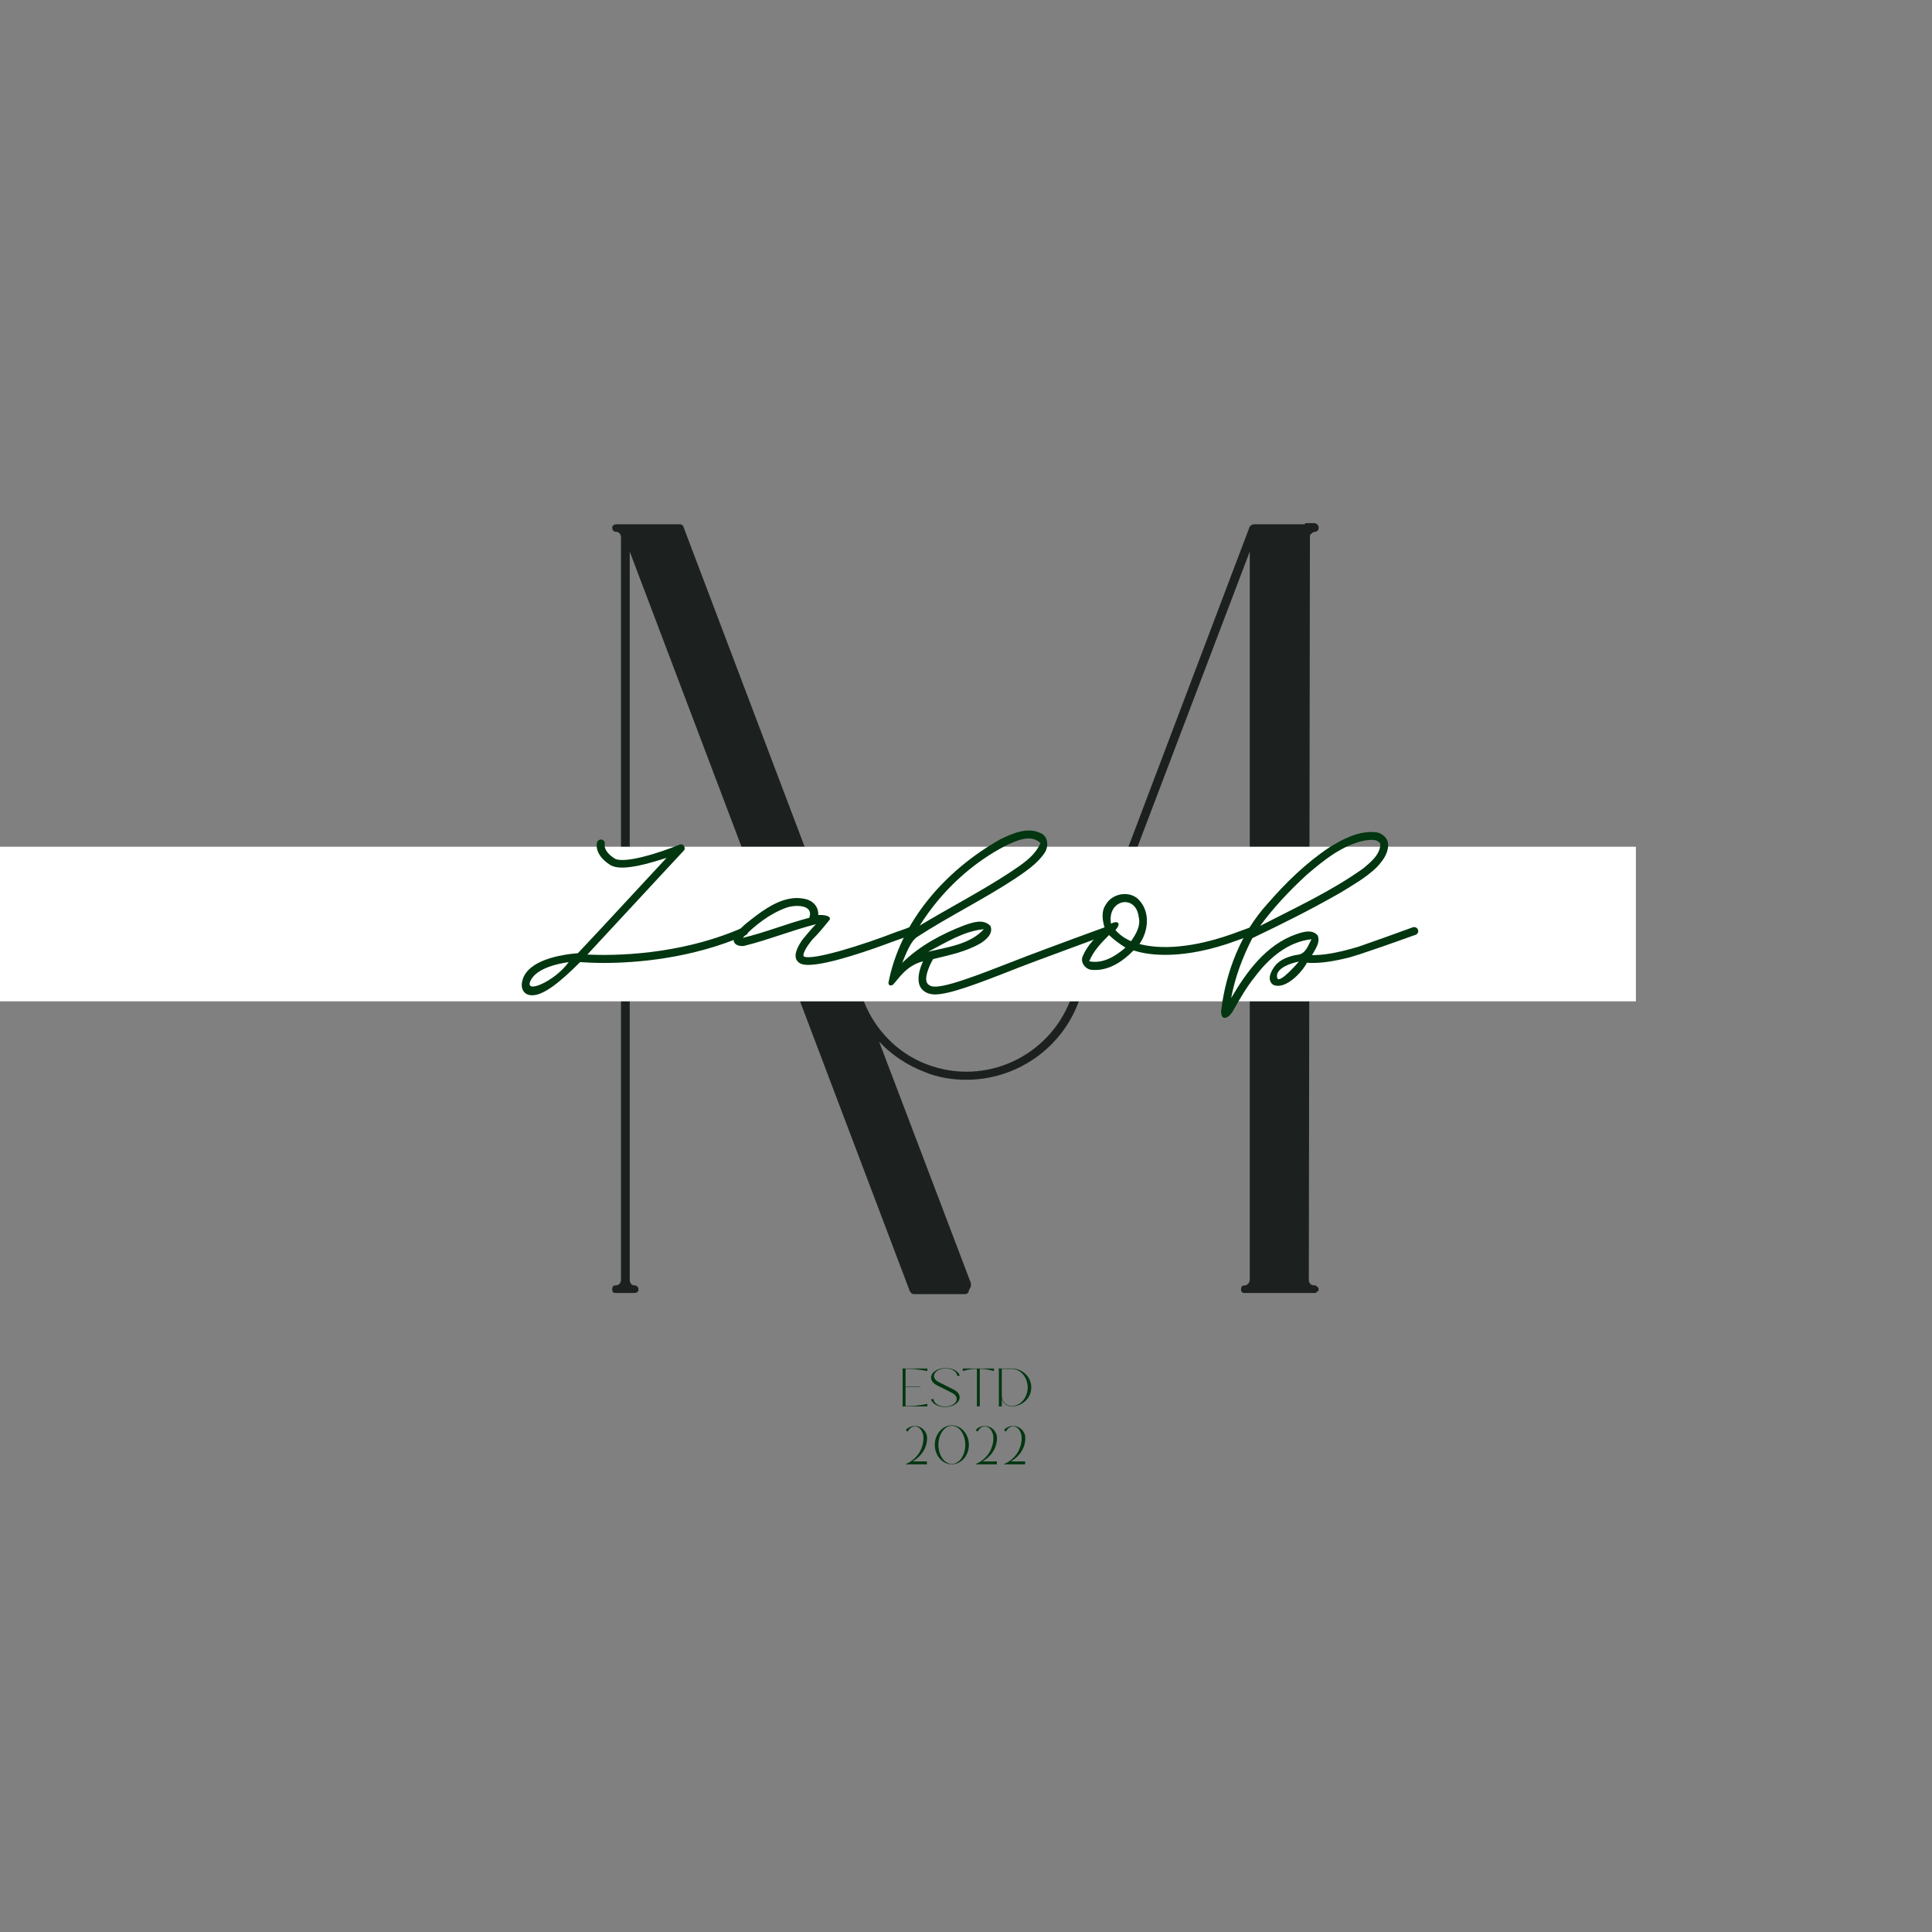 <svg xmlns="http://www.w3.org/2000/svg" xmlns:xlink="http://www.w3.org/1999/xlink" width="100" zoomAndPan="magnify" viewBox="0 0 375 375" height="100" preserveAspectRatio="xMidYMid meet" version="1.0"><rect x="0" y="0" width="375" height="375" fill="#808080" stroke="none"/><defs><g/><clipPath id="6b4526a7f1"><path d="M 0 164.352 L 317.527 164.352 L 317.527 194.387 L 0 194.387 Z M 0 164.352 " clip-rule="nonzero"/></clipPath></defs><g fill="#1c2120" fill-opacity="1"><g transform="translate(103.552, 250.125)"><g><path d="M 150.703 -145.82 C 150.703 -146.031 150.703 -146.457 150.914 -146.457 C 151.129 -146.672 151.34 -146.883 151.551 -146.883 C 151.977 -146.883 152.402 -147.094 152.402 -147.73 C 152.402 -148.156 151.977 -148.582 151.551 -148.582 L 149.855 -148.582 C 149.641 -148.367 149.641 -148.367 149.641 -148.367 L 139.879 -148.367 C 139.453 -148.367 139.242 -148.156 139.027 -147.945 L 104.219 -56.035 C 99.973 -45 87.664 -39.27 76.414 -43.512 C 70.684 -45.637 66.223 -50.305 64.102 -55.824 C 64.102 -56.035 64.102 -56.035 63.891 -56.035 L 29.078 -147.945 C 29.078 -148.156 28.656 -148.367 28.441 -148.367 L 16.133 -148.367 C 15.707 -148.367 15.281 -148.156 15.281 -147.73 C 15.281 -147.094 15.707 -146.883 16.133 -146.883 C 16.555 -146.883 16.98 -146.457 16.98 -145.82 L 16.98 -1.699 C 16.98 -1.062 16.555 -0.637 15.918 -0.637 C 15.496 -0.637 15.281 -0.426 15.281 0.211 C 15.281 0.637 15.496 0.848 15.918 0.848 L 19.527 0.848 C 19.953 0.848 20.375 0.637 20.375 0.211 C 20.375 -0.426 19.953 -0.637 19.527 -0.637 C 19.102 -0.637 18.68 -1.062 18.68 -1.699 L 18.68 -143.062 L 73.016 0.426 C 73.23 0.848 73.441 1.062 73.867 1.062 L 83.84 1.062 C 84.055 1.062 84.477 0.848 84.477 0.426 L 84.902 -0.426 C 84.902 -0.637 84.902 -0.848 84.902 -1.062 L 67.074 -47.969 C 69.41 -45.422 72.594 -43.301 75.988 -42.027 C 78.535 -40.965 81.293 -40.543 84.055 -40.543 C 93.605 -40.543 102.309 -46.484 105.703 -55.398 L 139.027 -143.062 L 139.027 -1.699 C 139.027 -1.484 138.816 -1.062 138.816 -1.062 C 138.605 -0.848 138.391 -0.637 138.18 -0.637 C 137.543 -0.637 137.332 -0.426 137.332 0.211 C 137.332 0.637 137.543 0.848 138.18 0.848 L 151.551 0.848 C 151.766 0.848 151.977 0.848 151.977 0.637 C 152.188 0.637 152.402 0.426 152.402 0.211 C 152.402 -0.211 152.188 -0.426 151.977 -0.426 C 151.977 -0.637 151.766 -0.637 151.551 -0.637 C 150.914 -0.637 150.492 -1.062 150.492 -1.699 Z M 150.703 -145.82 "/></g></g></g><g fill="#023610" fill-opacity="1"><g transform="translate(174.367, 272.933)"><g><path d="M 5.633 -7.281 C 5.633 -7.281 5.621 -7.281 5.621 -7.281 C 5.621 -7.293 5.621 -7.293 5.621 -7.293 C 5.621 -7.293 5.609 -7.293 5.609 -7.293 C 5.609 -7.305 5.609 -7.305 5.609 -7.305 C 5.602 -7.305 5.602 -7.305 5.602 -7.305 C 5.602 -7.305 5.59 -7.305 5.59 -7.305 L 0.785 -7.305 C 0.762 -7.305 0.754 -7.293 0.754 -7.262 C 0.754 -7.238 0.762 -7.219 0.785 -7.219 C 0.816 -7.219 0.836 -7.199 0.836 -7.176 L 0.836 -0.082 C 0.836 -0.051 0.816 -0.031 0.785 -0.031 C 0.762 -0.031 0.754 -0.02 0.754 0 C 0.754 0.031 0.762 0.043 0.785 0.043 L 5.59 0.043 C 5.59 0.043 5.602 0.043 5.602 0.043 C 5.602 0.043 5.602 0.043 5.609 0.043 C 5.609 0.031 5.621 0.031 5.621 0.031 C 5.621 0.02 5.633 0.02 5.633 0.02 C 5.633 0.02 5.633 0.012 5.633 0.012 C 5.633 0.012 5.633 0.012 5.633 0 L 5.633 -0.398 C 5.633 -0.406 5.633 -0.418 5.621 -0.43 C 5.609 -0.438 5.59 -0.438 5.578 -0.438 C 5.57 -0.438 3.75 -0.043 2.266 -0.031 L 1.398 -0.031 L 1.398 -3.719 L 4.254 -3.719 C 4.273 -3.719 4.293 -3.738 4.293 -3.762 C 4.293 -3.781 4.273 -3.805 4.254 -3.805 L 1.398 -3.805 L 1.398 -7.219 L 2.266 -7.219 C 3.75 -7.219 5.57 -6.82 5.578 -6.82 C 5.59 -6.82 5.59 -6.82 5.59 -6.82 C 5.602 -6.82 5.609 -6.82 5.621 -6.832 C 5.633 -6.844 5.633 -6.855 5.633 -6.863 L 5.633 -7.262 C 5.633 -7.262 5.633 -7.27 5.633 -7.27 C 5.633 -7.27 5.633 -7.27 5.633 -7.281 Z M 5.633 -7.281 "/></g></g></g><g fill="#023610" fill-opacity="1"><g transform="translate(180.245, 272.933)"><g><path d="M 3.301 -7.406 C 1.746 -7.406 0.48 -6.57 0.48 -5.547 C 0.48 -4.961 0.887 -4.418 1.598 -4.062 L 4.598 -2.551 C 5.141 -2.266 5.453 -1.848 5.453 -1.391 C 5.453 -0.586 4.449 0.082 3.207 0.082 C 1.996 0.082 0.992 -0.562 0.961 -1.359 C 0.949 -1.367 0.949 -1.379 0.941 -1.391 C 0.93 -1.391 0.918 -1.398 0.91 -1.391 L 0.5 -1.328 C 0.492 -1.328 0.48 -1.316 0.469 -1.305 C 0.461 -1.297 0.461 -1.285 0.469 -1.273 C 0.773 -0.43 1.891 0.168 3.207 0.168 C 4.754 0.168 6.02 -0.668 6.02 -1.703 C 6.02 -2.289 5.609 -2.832 4.91 -3.188 L 1.91 -4.703 C 1.359 -4.984 1.043 -5.402 1.043 -5.852 C 1.043 -6.664 2.059 -7.336 3.301 -7.336 C 4.512 -7.336 5.516 -6.688 5.547 -5.891 C 5.547 -5.883 5.559 -5.871 5.57 -5.859 C 5.57 -5.852 5.59 -5.852 5.602 -5.852 L 6.008 -5.922 C 6.02 -5.922 6.027 -5.934 6.039 -5.945 C 6.039 -5.953 6.039 -5.965 6.039 -5.977 C 5.734 -6.82 4.605 -7.406 3.301 -7.406 Z M 3.301 -7.406 "/></g></g></g><g fill="#023610" fill-opacity="1"><g transform="translate(186.761, 272.933)"><g><path d="M 6.164 -7.281 C 6.152 -7.281 6.152 -7.281 6.152 -7.281 C 6.152 -7.293 6.152 -7.293 6.152 -7.293 C 6.152 -7.293 6.145 -7.293 6.145 -7.293 C 6.145 -7.305 6.145 -7.305 6.145 -7.305 C 6.133 -7.305 6.133 -7.305 6.133 -7.305 C 6.133 -7.305 6.121 -7.305 6.121 -7.305 L 3.387 -7.305 C 3.387 -7.305 3.387 -7.305 3.375 -7.305 C 3.375 -7.305 2.895 -7.305 2.895 -7.305 L 0.145 -7.305 C 0.137 -7.305 0.137 -7.305 0.137 -7.305 C 0.137 -7.305 0.137 -7.293 0.125 -7.293 C 0.125 -7.293 0.113 -7.281 0.113 -7.281 C 0.113 -7.27 0.113 -7.27 0.113 -7.27 C 0.113 -7.27 0.113 -7.262 0.113 -7.262 L 0.113 -6.863 C 0.113 -6.855 0.113 -6.832 0.125 -6.832 C 0.137 -6.82 0.145 -6.82 0.145 -6.82 C 0.156 -6.82 0.156 -6.82 0.168 -6.82 C 0.176 -6.82 1.422 -7.219 2.434 -7.219 L 2.852 -7.219 L 2.852 0.012 C 2.852 0.031 2.875 0.043 2.895 0.043 L 3.375 0.043 C 3.406 0.043 3.418 0.031 3.418 0.012 L 3.418 -7.219 L 3.844 -7.219 C 4.859 -7.219 6.102 -6.82 6.113 -6.82 C 6.113 -6.82 6.121 -6.82 6.121 -6.82 C 6.133 -6.82 6.145 -6.82 6.145 -6.832 C 6.152 -6.832 6.164 -6.855 6.164 -6.863 L 6.164 -7.262 C 6.164 -7.262 6.164 -7.27 6.164 -7.27 C 6.164 -7.27 6.164 -7.27 6.164 -7.281 Z M 6.164 -7.281 "/></g></g></g><g fill="#023610" fill-opacity="1"><g transform="translate(193.047, 272.933)"><g><path d="M 3.332 -7.312 L 1.359 -7.305 L 0.785 -7.305 C 0.762 -7.305 0.754 -7.293 0.754 -7.262 C 0.754 -7.238 0.762 -7.219 0.785 -7.219 C 0.816 -7.219 0.836 -7.199 0.836 -7.176 L 0.836 -0.082 C 0.836 -0.051 0.816 -0.031 0.785 -0.031 C 0.762 -0.031 0.754 -0.02 0.754 0 C 0.754 0.031 0.762 0.043 0.785 0.043 L 1.359 0.043 C 1.379 0.043 1.398 0.031 1.398 0 L 1.398 -1.398 C 1.652 -0.543 2.445 0.043 3.332 0.043 C 5.422 0.043 7.125 -1.598 7.125 -3.637 C 7.125 -5.664 5.422 -7.312 3.332 -7.312 Z M 1.398 -7.219 L 3.332 -7.23 C 5.035 -7.23 6.426 -5.609 6.426 -3.637 C 6.426 -1.652 5.035 -0.031 3.332 -0.031 C 2.266 -0.043 1.398 -0.898 1.398 -1.973 Z M 1.398 -7.219 "/></g></g></g><g fill="#023610" fill-opacity="1"><g transform="translate(175.222, 284.183)"><g><path d="M 4.723 -5.047 C 4.723 -6.332 3.688 -7.375 2.402 -7.406 C 2.371 -7.418 2.352 -7.418 2.32 -7.406 L 2.309 -7.406 C 1.672 -7.406 1.055 -7.125 0.617 -6.645 C 0.605 -6.633 0.605 -6.602 0.617 -6.594 L 0.918 -6.32 C 0.93 -6.309 0.941 -6.301 0.949 -6.309 C 0.961 -6.309 0.973 -6.32 0.98 -6.332 C 1.285 -6.938 1.785 -7.312 2.32 -7.336 C 2.328 -7.336 2.34 -7.336 2.359 -7.336 C 2.371 -7.336 2.383 -7.336 2.391 -7.336 L 2.402 -7.336 C 3.289 -7.305 4.023 -6.277 4.023 -5.047 C 4.023 -3.227 3.094 -1.535 1.535 -0.512 C 1.523 -0.512 1.516 -0.5 1.504 -0.492 C 1.234 -0.312 0.949 -0.168 0.656 -0.043 L 0.625 -0.031 C 0.625 -0.031 0.617 -0.031 0.617 -0.031 C 0.617 -0.02 0.617 -0.02 0.617 -0.02 C 0.605 -0.02 0.605 -0.02 0.605 -0.012 C 0.605 -0.012 0.605 0 0.605 0 C 0.594 0 0.594 0 0.605 0 C 0.594 0.012 0.594 0.012 0.605 0.012 C 0.605 0.012 0.605 0.02 0.605 0.02 C 0.605 0.02 0.605 0.02 0.605 0.031 C 0.605 0.031 0.605 0.031 0.617 0.031 C 0.617 0.031 0.617 0.031 0.617 0.043 C 0.617 0.043 0.617 0.043 0.625 0.043 C 0.637 0.043 0.637 0.043 0.637 0.043 L 4.648 0.043 C 4.672 0.043 4.691 0.031 4.691 0.012 L 4.691 -0.48 C 4.691 -0.5 4.672 -0.523 4.648 -0.523 L 1.922 -0.523 C 3.676 -1.535 4.723 -3.219 4.723 -5.047 Z M 1.566 -0.438 L 1.59 -0.438 C 1.559 -0.418 1.516 -0.398 1.473 -0.375 C 1.504 -0.398 1.535 -0.418 1.566 -0.438 Z M 1.566 -0.438 "/></g></g></g><g fill="#023610" fill-opacity="1"><g transform="translate(180.715, 284.183)"><g><path d="M 4.031 -7.523 C 2.215 -7.523 0.73 -5.828 0.73 -3.738 C 0.73 -1.652 2.215 0.043 4.031 0.043 C 5.859 0.043 7.344 -1.652 7.344 -3.738 C 7.344 -5.828 5.859 -7.523 4.031 -7.523 Z M 4.031 -7.438 C 5.473 -7.438 6.645 -5.777 6.645 -3.738 C 6.645 -1.691 5.473 -0.031 4.031 -0.031 C 2.602 -0.031 1.43 -1.691 1.43 -3.738 C 1.43 -5.777 2.602 -7.438 4.031 -7.438 Z M 4.031 -7.438 "/></g></g></g><g fill="#023610" fill-opacity="1"><g transform="translate(188.796, 284.183)"><g><path d="M 4.723 -5.047 C 4.723 -6.332 3.688 -7.375 2.402 -7.406 C 2.371 -7.418 2.352 -7.418 2.32 -7.406 L 2.309 -7.406 C 1.672 -7.406 1.055 -7.125 0.617 -6.645 C 0.605 -6.633 0.605 -6.602 0.617 -6.594 L 0.918 -6.32 C 0.93 -6.309 0.941 -6.301 0.949 -6.309 C 0.961 -6.309 0.973 -6.32 0.98 -6.332 C 1.285 -6.938 1.785 -7.312 2.32 -7.336 C 2.328 -7.336 2.34 -7.336 2.359 -7.336 C 2.371 -7.336 2.383 -7.336 2.391 -7.336 L 2.402 -7.336 C 3.289 -7.305 4.023 -6.277 4.023 -5.047 C 4.023 -3.227 3.094 -1.535 1.535 -0.512 C 1.523 -0.512 1.516 -0.5 1.504 -0.492 C 1.234 -0.312 0.949 -0.168 0.656 -0.043 L 0.625 -0.031 C 0.625 -0.031 0.617 -0.031 0.617 -0.031 C 0.617 -0.02 0.617 -0.02 0.617 -0.02 C 0.605 -0.02 0.605 -0.02 0.605 -0.012 C 0.605 -0.012 0.605 0 0.605 0 C 0.594 0 0.594 0 0.605 0 C 0.594 0.012 0.594 0.012 0.605 0.012 C 0.605 0.012 0.605 0.02 0.605 0.02 C 0.605 0.02 0.605 0.02 0.605 0.031 C 0.605 0.031 0.605 0.031 0.617 0.031 C 0.617 0.031 0.617 0.031 0.617 0.043 C 0.617 0.043 0.617 0.043 0.625 0.043 C 0.637 0.043 0.637 0.043 0.637 0.043 L 4.648 0.043 C 4.672 0.043 4.691 0.031 4.691 0.012 L 4.691 -0.48 C 4.691 -0.5 4.672 -0.523 4.648 -0.523 L 1.922 -0.523 C 3.676 -1.535 4.723 -3.219 4.723 -5.047 Z M 1.566 -0.438 L 1.59 -0.438 C 1.559 -0.418 1.516 -0.398 1.473 -0.375 C 1.504 -0.398 1.535 -0.418 1.566 -0.438 Z M 1.566 -0.438 "/></g></g></g><g fill="#023610" fill-opacity="1"><g transform="translate(194.288, 284.183)"><g><path d="M 4.723 -5.047 C 4.723 -6.332 3.688 -7.375 2.402 -7.406 C 2.371 -7.418 2.352 -7.418 2.32 -7.406 L 2.309 -7.406 C 1.672 -7.406 1.055 -7.125 0.617 -6.645 C 0.605 -6.633 0.605 -6.602 0.617 -6.594 L 0.918 -6.32 C 0.93 -6.309 0.941 -6.301 0.949 -6.309 C 0.961 -6.309 0.973 -6.32 0.98 -6.332 C 1.285 -6.938 1.785 -7.312 2.32 -7.336 C 2.328 -7.336 2.34 -7.336 2.359 -7.336 C 2.371 -7.336 2.383 -7.336 2.391 -7.336 L 2.402 -7.336 C 3.289 -7.305 4.023 -6.277 4.023 -5.047 C 4.023 -3.227 3.094 -1.535 1.535 -0.512 C 1.523 -0.512 1.516 -0.5 1.504 -0.492 C 1.234 -0.312 0.949 -0.168 0.656 -0.043 L 0.625 -0.031 C 0.625 -0.031 0.617 -0.031 0.617 -0.031 C 0.617 -0.02 0.617 -0.02 0.617 -0.02 C 0.605 -0.02 0.605 -0.02 0.605 -0.012 C 0.605 -0.012 0.605 0 0.605 0 C 0.594 0 0.594 0 0.605 0 C 0.594 0.012 0.594 0.012 0.605 0.012 C 0.605 0.012 0.605 0.02 0.605 0.02 C 0.605 0.02 0.605 0.02 0.605 0.031 C 0.605 0.031 0.605 0.031 0.617 0.031 C 0.617 0.031 0.617 0.031 0.617 0.043 C 0.617 0.043 0.617 0.043 0.625 0.043 C 0.637 0.043 0.637 0.043 0.637 0.043 L 4.648 0.043 C 4.672 0.043 4.691 0.031 4.691 0.012 L 4.691 -0.48 C 4.691 -0.5 4.672 -0.523 4.648 -0.523 L 1.922 -0.523 C 3.676 -1.535 4.723 -3.219 4.723 -5.047 Z M 1.566 -0.438 L 1.59 -0.438 C 1.559 -0.418 1.516 -0.398 1.473 -0.375 C 1.504 -0.398 1.535 -0.418 1.566 -0.438 Z M 1.566 -0.438 "/></g></g></g><g clip-path="url(#6b4526a7f1)"><path fill="#ffffff" d="M -17.527 164.352 L 317.652 164.352 L 317.652 194.359 L -17.527 194.359 Z M -17.527 164.352 " fill-opacity="1" fill-rule="nonzero"/></g><g fill="#023610" fill-opacity="1"><g transform="translate(100.805, 195.025)"><g><path d="M 44.324 -14.504 C 44.16 -14.883 43.676 -15.098 43.297 -14.938 C 30.902 -9.523 18.129 -9.523 13.207 -9.742 L 13.746 -10.336 C 26.574 -24.191 31.824 -29.82 31.875 -29.875 C 32.148 -30.09 32.148 -30.523 31.984 -30.793 C 31.77 -31.117 31.391 -31.227 31.066 -31.066 C 27.113 -29.441 20.188 -27.277 18.453 -28.414 C 16.289 -29.82 16.562 -31.066 16.562 -31.066 C 16.668 -31.496 16.453 -31.93 16.074 -32.039 C 15.641 -32.148 15.207 -31.93 15.098 -31.551 C 15.047 -31.445 14.395 -29.227 17.59 -27.168 C 18.941 -26.301 21.648 -26.465 25.922 -27.711 C 26.844 -27.98 27.762 -28.25 28.574 -28.52 C 15.641 -14.559 13.422 -12.176 11.363 -10.012 C 8.008 -9.742 1.57 -8.66 0.594 -4.707 C 0.164 -3.141 0.867 -1.84 2.488 -1.84 C 4.762 -1.84 7.957 -4.438 11.797 -8.281 C 12.719 -8.227 14.289 -8.117 16.344 -8.117 C 22.621 -8.117 33.391 -8.93 43.945 -13.531 C 44.324 -13.691 44.488 -14.125 44.324 -14.504 Z M 2.273 -4.871 C 2.812 -5.844 4.438 -7.523 9.578 -8.281 C 6.926 -4.547 0.594 -1.785 2.273 -4.871 Z M 2.273 -4.871 "/></g></g></g><g fill="#023610" fill-opacity="1"><g transform="translate(144.098, 195.025)"><g><path d="M 33.391 -14.559 C 33.285 -14.992 32.797 -15.152 32.418 -15.047 C 31.496 -14.668 29.711 -14.07 29.711 -14.07 C 23.324 -11.582 13.586 -8.551 11.961 -9.363 C 11.852 -9.418 11.852 -9.473 11.852 -9.523 C 11.797 -10.121 12.449 -11.258 13.531 -12.609 C 14.668 -13.746 15.316 -14.504 16.941 -16.508 C 17.266 -17.266 15.91 -17.371 15.477 -17.426 C 15.207 -17.426 14.992 -17.426 14.719 -17.426 C 14.828 -18.941 13.746 -20.188 12.285 -20.512 C 8.82 -21.379 5.465 -19.375 2.762 -17.371 C 1.137 -16.074 -0.758 -14.883 -1.625 -12.934 C -2.055 -11.582 -0.27 -11.148 0.703 -11.527 C 5.25 -12.664 9.578 -14.449 14.289 -15.641 C 13.422 -14.828 11.637 -12.609 11.637 -12.609 C 10.77 -11.363 10.23 -10.176 10.336 -9.309 C 10.391 -8.766 10.715 -8.281 11.258 -8.008 C 11.582 -7.848 12.121 -7.738 12.773 -7.738 C 16.777 -7.738 25.543 -10.879 29.117 -12.23 C 31.445 -13.043 32.906 -13.586 32.961 -13.586 C 33.23 -13.691 33.391 -13.91 33.445 -14.18 C 33.445 -14.344 33.445 -14.449 33.391 -14.559 Z M 12.988 -16.887 C 8.605 -15.75 4.438 -14.016 0.055 -12.988 C 2.434 -15.426 5.25 -17.645 8.496 -18.832 C 10.121 -19.43 13.91 -19.539 12.988 -16.887 Z M 12.988 -16.887 "/></g></g></g><g fill="#023610" fill-opacity="1"><g transform="translate(176.515, 195.025)"><g><path d="M 38.75 -14.559 C 38.641 -14.938 38.207 -15.152 37.777 -14.992 C 35.828 -14.289 33.934 -13.586 32.148 -12.934 C 32.148 -12.934 22.621 -9.418 20.621 -8.605 C 13.531 -5.844 6.168 -2.922 4.223 -3.625 C 3.789 -3.789 3.52 -4.004 3.355 -4.383 C 2.922 -5.574 4.004 -7.848 4.602 -8.875 C 7.738 -9.633 10.988 -10.281 13.855 -11.961 C 14.938 -12.664 16.289 -13.801 15.75 -15.262 C 14.395 -16.777 12.23 -15.965 10.66 -15.426 C 6.277 -13.746 2.004 -11.473 -1.406 -8.117 C -0.543 -10.176 0.27 -12.395 1.57 -13.207 C 7.738 -17.211 14.395 -20.457 20.566 -24.516 C 22.621 -25.922 24.84 -27.383 26.25 -29.496 C 27.059 -30.688 26.953 -32.633 25.543 -33.285 C 22.945 -34.582 20.078 -33.285 17.695 -32.148 C 6.82 -26.031 -1.785 -16.02 -4.059 -4.328 C -4.113 -3.789 -3.68 -3.57 -3.191 -3.898 C -2.164 -4.926 -0.703 -7.578 2.652 -8.441 C 2.055 -7.145 1.461 -5.305 1.949 -3.844 C 2.434 -2.488 3.789 -2.004 4.926 -2.004 C 7.793 -2.004 13.207 -4.059 21.16 -7.199 C 24.027 -8.336 38.262 -13.531 38.316 -13.586 C 38.695 -13.691 38.914 -14.125 38.75 -14.559 Z M 14.449 -14.668 C 11.742 -11.691 7.359 -11.203 3.625 -10.281 C 7.09 -12.07 10.5 -14.289 14.449 -14.668 Z M 18.832 -30.957 C 20.891 -31.875 23.543 -33.176 25.438 -31.391 C 24.301 -28.738 21.703 -27.168 19.375 -25.598 C 13.746 -21.918 7.738 -18.832 2.004 -15.371 C 6.117 -21.918 11.961 -27.438 18.832 -30.957 Z M 18.832 -30.957 "/></g></g></g><g fill="#023610" fill-opacity="1"><g transform="translate(214.288, 195.025)"><g><path d="M 29.277 -14.559 C 29.117 -14.938 28.684 -15.152 28.305 -14.992 C 27.871 -14.828 25.164 -13.855 24.895 -13.746 C 15.586 -10.445 9.688 -11.039 6.875 -11.797 C 8.605 -14.234 8.984 -17.859 6.926 -20.188 C 5.25 -22.242 1.676 -21.758 0.379 -19.484 C -0.594 -18.129 -0.324 -16.344 0.164 -14.828 C -1.461 -13.258 -3.191 -11.637 -4.113 -9.473 C -4.707 -8.227 -3.57 -6.766 -2.219 -6.766 C 0.867 -6.547 3.625 -8.387 5.684 -10.5 L 5.738 -10.555 C 7.035 -10.121 9.039 -9.688 11.852 -9.688 C 14.938 -9.688 18.887 -10.176 23.867 -11.797 C 24.027 -11.852 28.793 -13.531 28.848 -13.586 C 29.227 -13.691 29.441 -14.125 29.277 -14.559 Z M 6.711 -17.156 C 7.199 -15.371 6.223 -13.746 5.25 -12.34 C 3.898 -12.934 2.977 -13.637 2.219 -14.504 C 3.465 -15.91 2.598 -16.398 1.352 -15.75 C 0.594 -20.457 6.117 -21.539 6.711 -17.156 Z M -2.867 -8.441 C -2.055 -10.445 -0.543 -12.016 0.973 -13.531 C 1.949 -12.609 3.031 -11.797 4.168 -11.094 C 2.219 -9.418 -0.215 -7.902 -2.867 -8.441 Z M -2.867 -8.441 "/></g></g></g><g fill="#023610" fill-opacity="1"><g transform="translate(242.592, 195.025)"><g><path d="M 32.633 -14.559 C 32.473 -14.992 32.039 -15.152 31.66 -15.047 C 27.816 -13.637 24.301 -12.395 21.051 -11.258 C 16.668 -9.957 14.18 -9.633 12.07 -9.633 C 12.719 -10.824 13.746 -12.121 13.152 -13.477 C 12.07 -14.719 10.281 -14.125 8.984 -13.691 C 3.141 -11.637 -0.648 -6.387 -3.625 -1.301 C -2.867 -5.359 -1.406 -9.254 0.488 -12.934 C 6.277 -15.695 12.016 -18.562 17.59 -21.758 C 19.969 -23.219 22.461 -24.625 24.516 -26.574 C 25.652 -27.762 26.789 -29.172 26.844 -30.902 C 26.953 -32.254 25.652 -33.445 24.301 -33.5 C 21.105 -33.77 18.129 -32.203 15.477 -30.578 C 10.934 -27.547 7.035 -23.758 3.465 -19.645 C -1.73 -13.965 -4.656 -6.441 -5.574 1.191 C -5.574 1.57 -5.574 2.598 -4.816 2.543 C -3.949 2.434 -3.301 1.246 -3.301 1.246 C -2.004 -1.027 -0.703 -3.355 0.973 -5.41 C 3.625 -8.984 7.359 -12.23 11.961 -12.719 C 11.363 -11.637 10.934 -10.066 9.523 -9.742 C 9.523 -9.742 6.602 -9.473 5.031 -7.738 C 4.168 -6.656 3.191 -4.926 4.492 -3.898 C 6.82 -2.762 10.121 -6.277 11.094 -8.172 C 11.418 -8.117 11.797 -8.117 12.121 -8.117 C 13.965 -8.117 16.129 -8.387 19.375 -9.199 L 21.484 -9.852 C 27.332 -11.797 32.094 -13.586 32.203 -13.586 C 32.582 -13.746 32.797 -14.18 32.633 -14.559 Z M 11.094 -25.273 C 14.395 -28.09 17.914 -30.957 22.242 -31.875 C 23.219 -31.984 24.734 -32.309 25.328 -31.227 C 25.328 -29.172 23.488 -27.711 22.082 -26.52 C 15.805 -22.027 8.82 -18.832 2.004 -15.316 C 4.656 -18.941 7.793 -22.242 11.094 -25.273 Z M 5.305 -5.25 C 4.816 -7.523 9.523 -8.387 9.523 -8.387 C 9.523 -8.387 5.629 -3.789 5.305 -5.25 Z M 5.305 -5.25 "/></g></g></g></svg>
